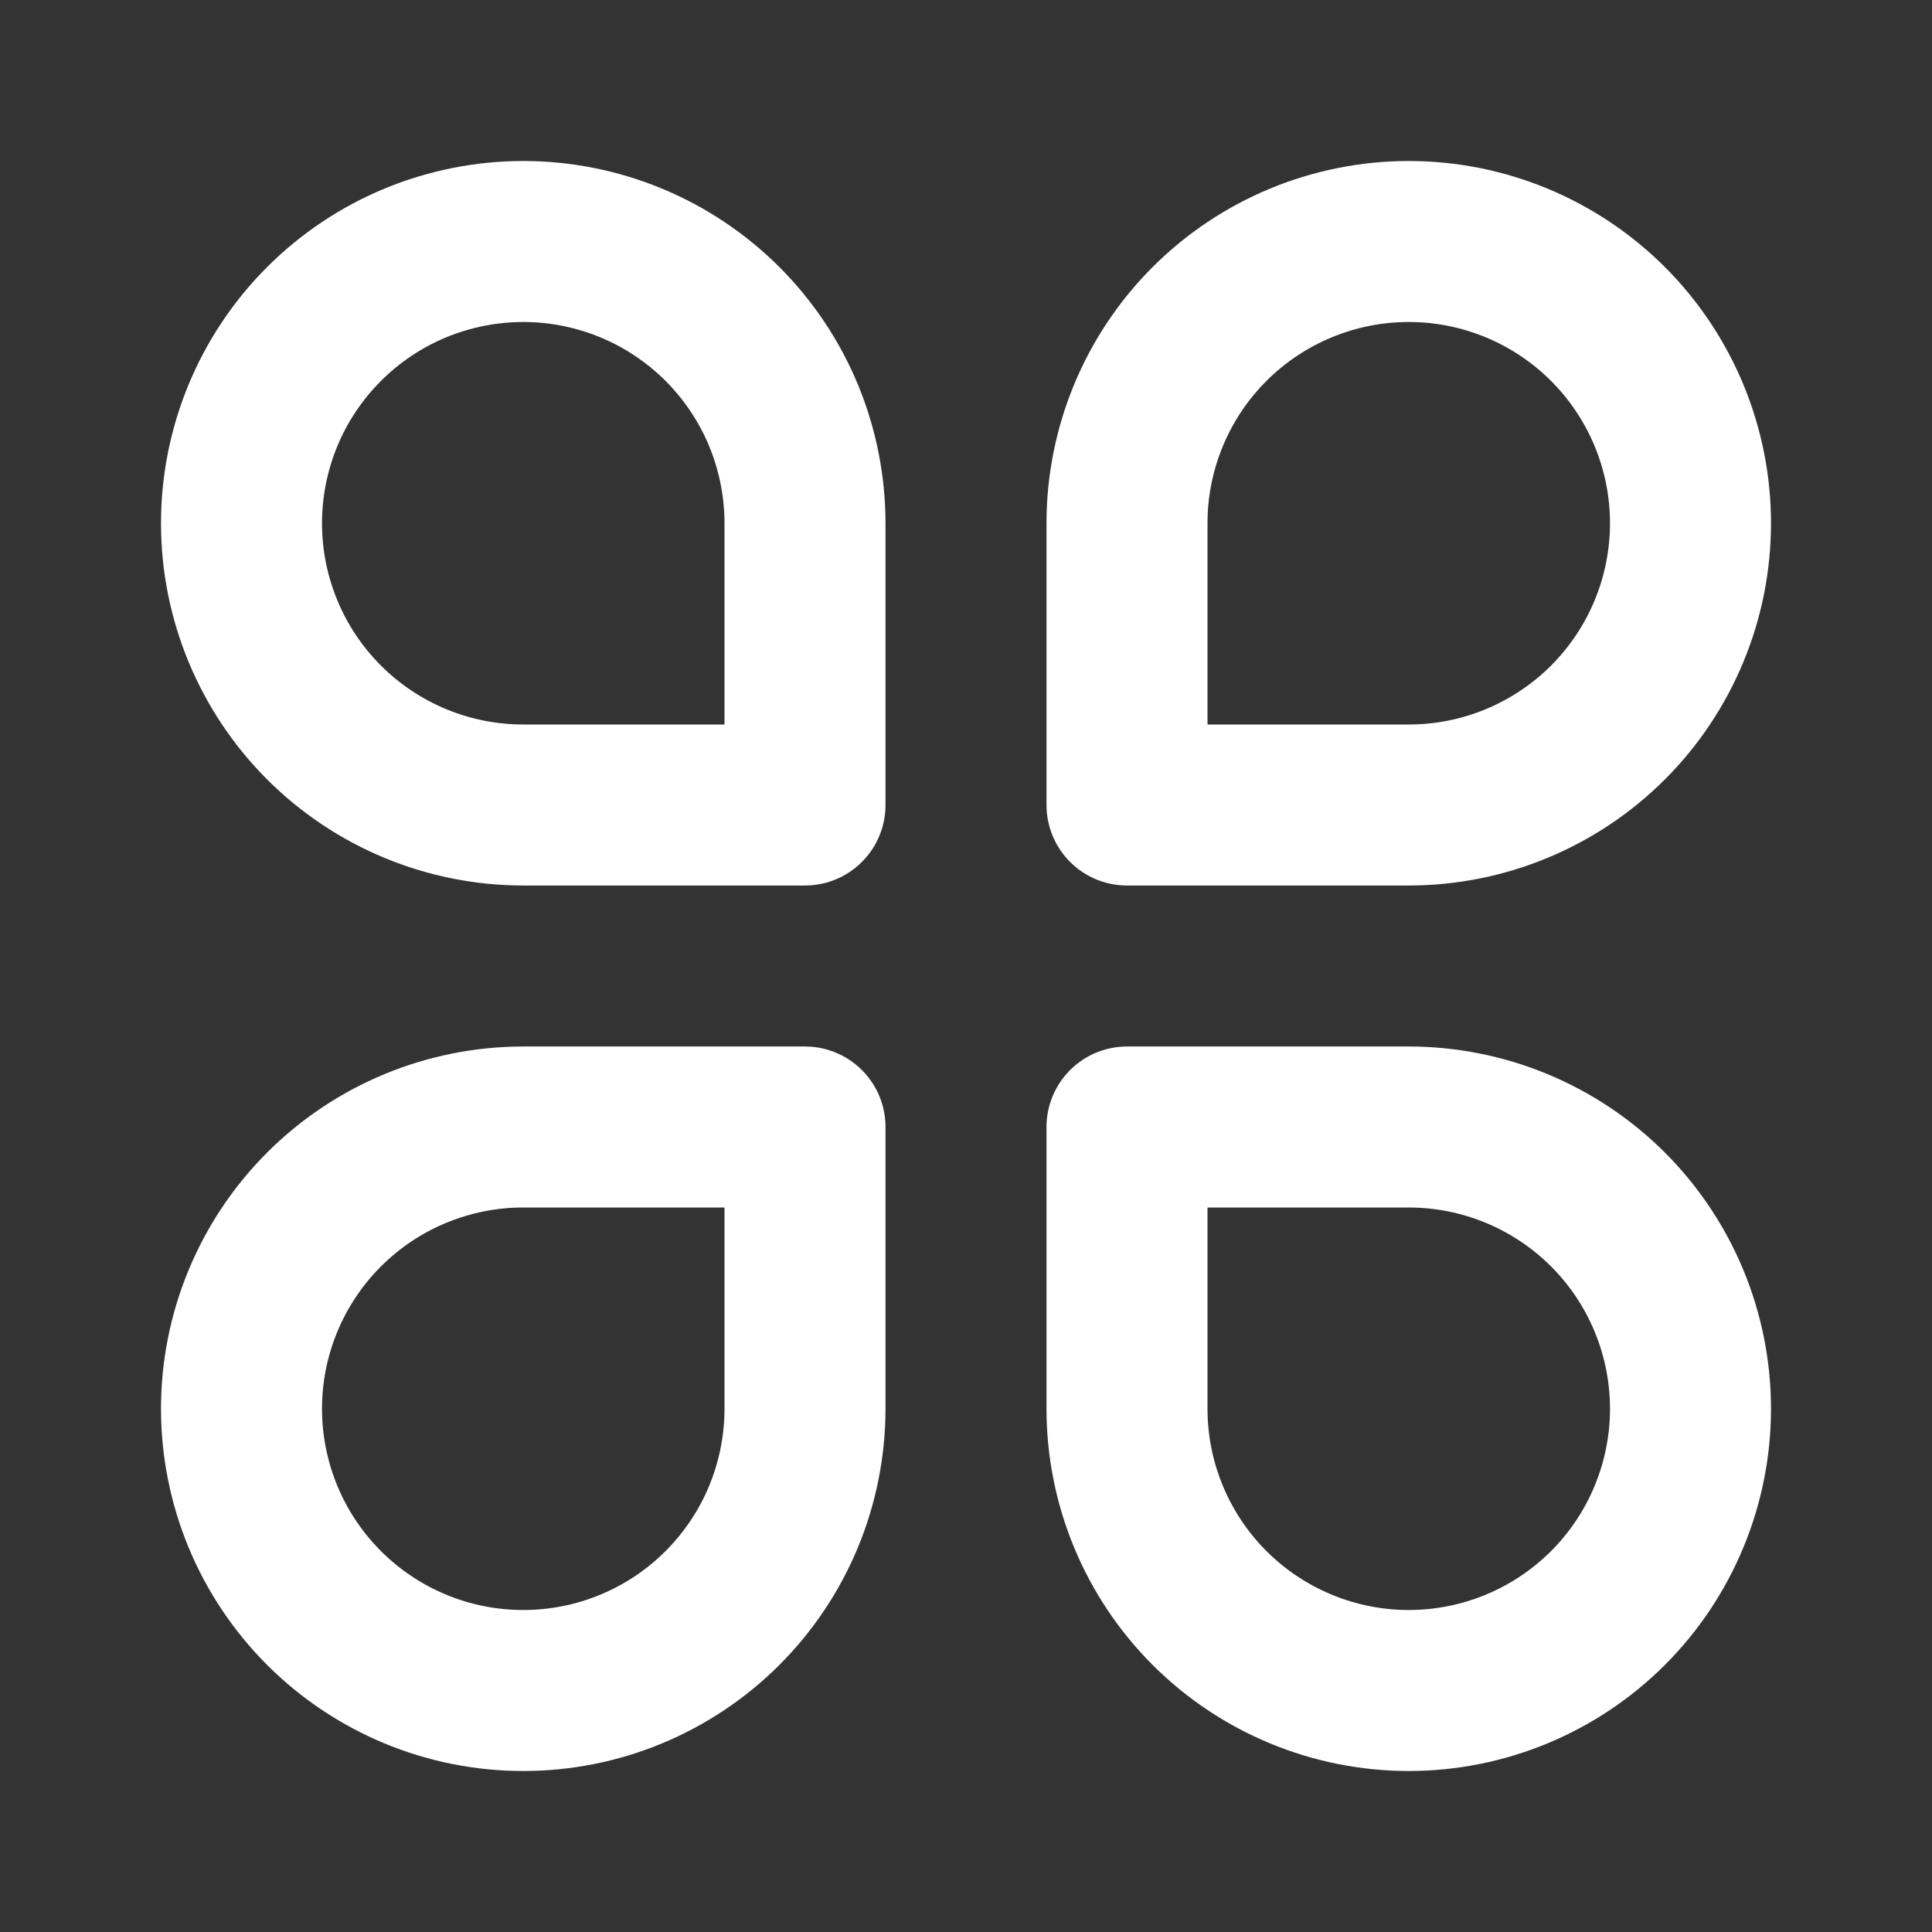 <svg width="24" height="24" viewBox="0 0 24 24" fill="none" xmlns="http://www.w3.org/2000/svg">
<rect x="0" y="0" width="24" height="24" fill="#333333" stroke="none"/>
<path d="M3 6.5C3 7.428 3.369 8.319 4.025 8.975C4.681 9.631 5.572 10 6.5 10H10V6.5C10 6.04 9.909 5.585 9.734 5.161C9.558 4.736 9.3 4.35 8.975 4.025C8.65 3.7 8.264 3.442 7.839 3.266C7.415 3.091 6.96 3 6.5 3C6.04 3 5.585 3.091 5.161 3.266C4.736 3.442 4.35 3.7 4.025 4.025C3.7 4.35 3.442 4.736 3.266 5.161C3.091 5.585 3 6.04 3 6.5V6.5Z" stroke="white" stroke-width="2" stroke-linecap="round" stroke-linejoin="round"/>
<path d="M21 6.5C21 7.428 20.631 8.319 19.975 8.975C19.319 9.631 18.428 10 17.5 10H14V6.5C14 5.572 14.369 4.681 15.025 4.025C15.681 3.369 16.572 3 17.5 3C18.428 3 19.319 3.369 19.975 4.025C20.631 4.681 21 5.572 21 6.5V6.5Z" stroke="white" stroke-width="2" stroke-linecap="round" stroke-linejoin="round"/>
<path d="M21 17.5C21 16.572 20.631 15.681 19.975 15.025C19.319 14.369 18.428 14 17.5 14H14V17.5C14 18.428 14.369 19.319 15.025 19.975C15.681 20.631 16.572 21 17.5 21C18.428 21 19.319 20.631 19.975 19.975C20.631 19.319 21 18.428 21 17.5V17.5Z" stroke="white" stroke-width="2" stroke-linecap="round" stroke-linejoin="round"/>
<path d="M3 17.5C3 16.572 3.369 15.681 4.025 15.025C4.681 14.369 5.572 14 6.5 14H10V17.5C10 17.96 9.909 18.415 9.734 18.839C9.558 19.264 9.3 19.65 8.975 19.975C8.65 20.3 8.264 20.558 7.839 20.734C7.415 20.91 6.96 21 6.5 21C6.04 21 5.585 20.91 5.161 20.734C4.736 20.558 4.35 20.3 4.025 19.975C3.7 19.65 3.442 19.264 3.266 18.839C3.091 18.415 3 17.96 3 17.5V17.5Z" stroke="white" stroke-width="2" stroke-linecap="round" stroke-linejoin="round"/>
</svg>
